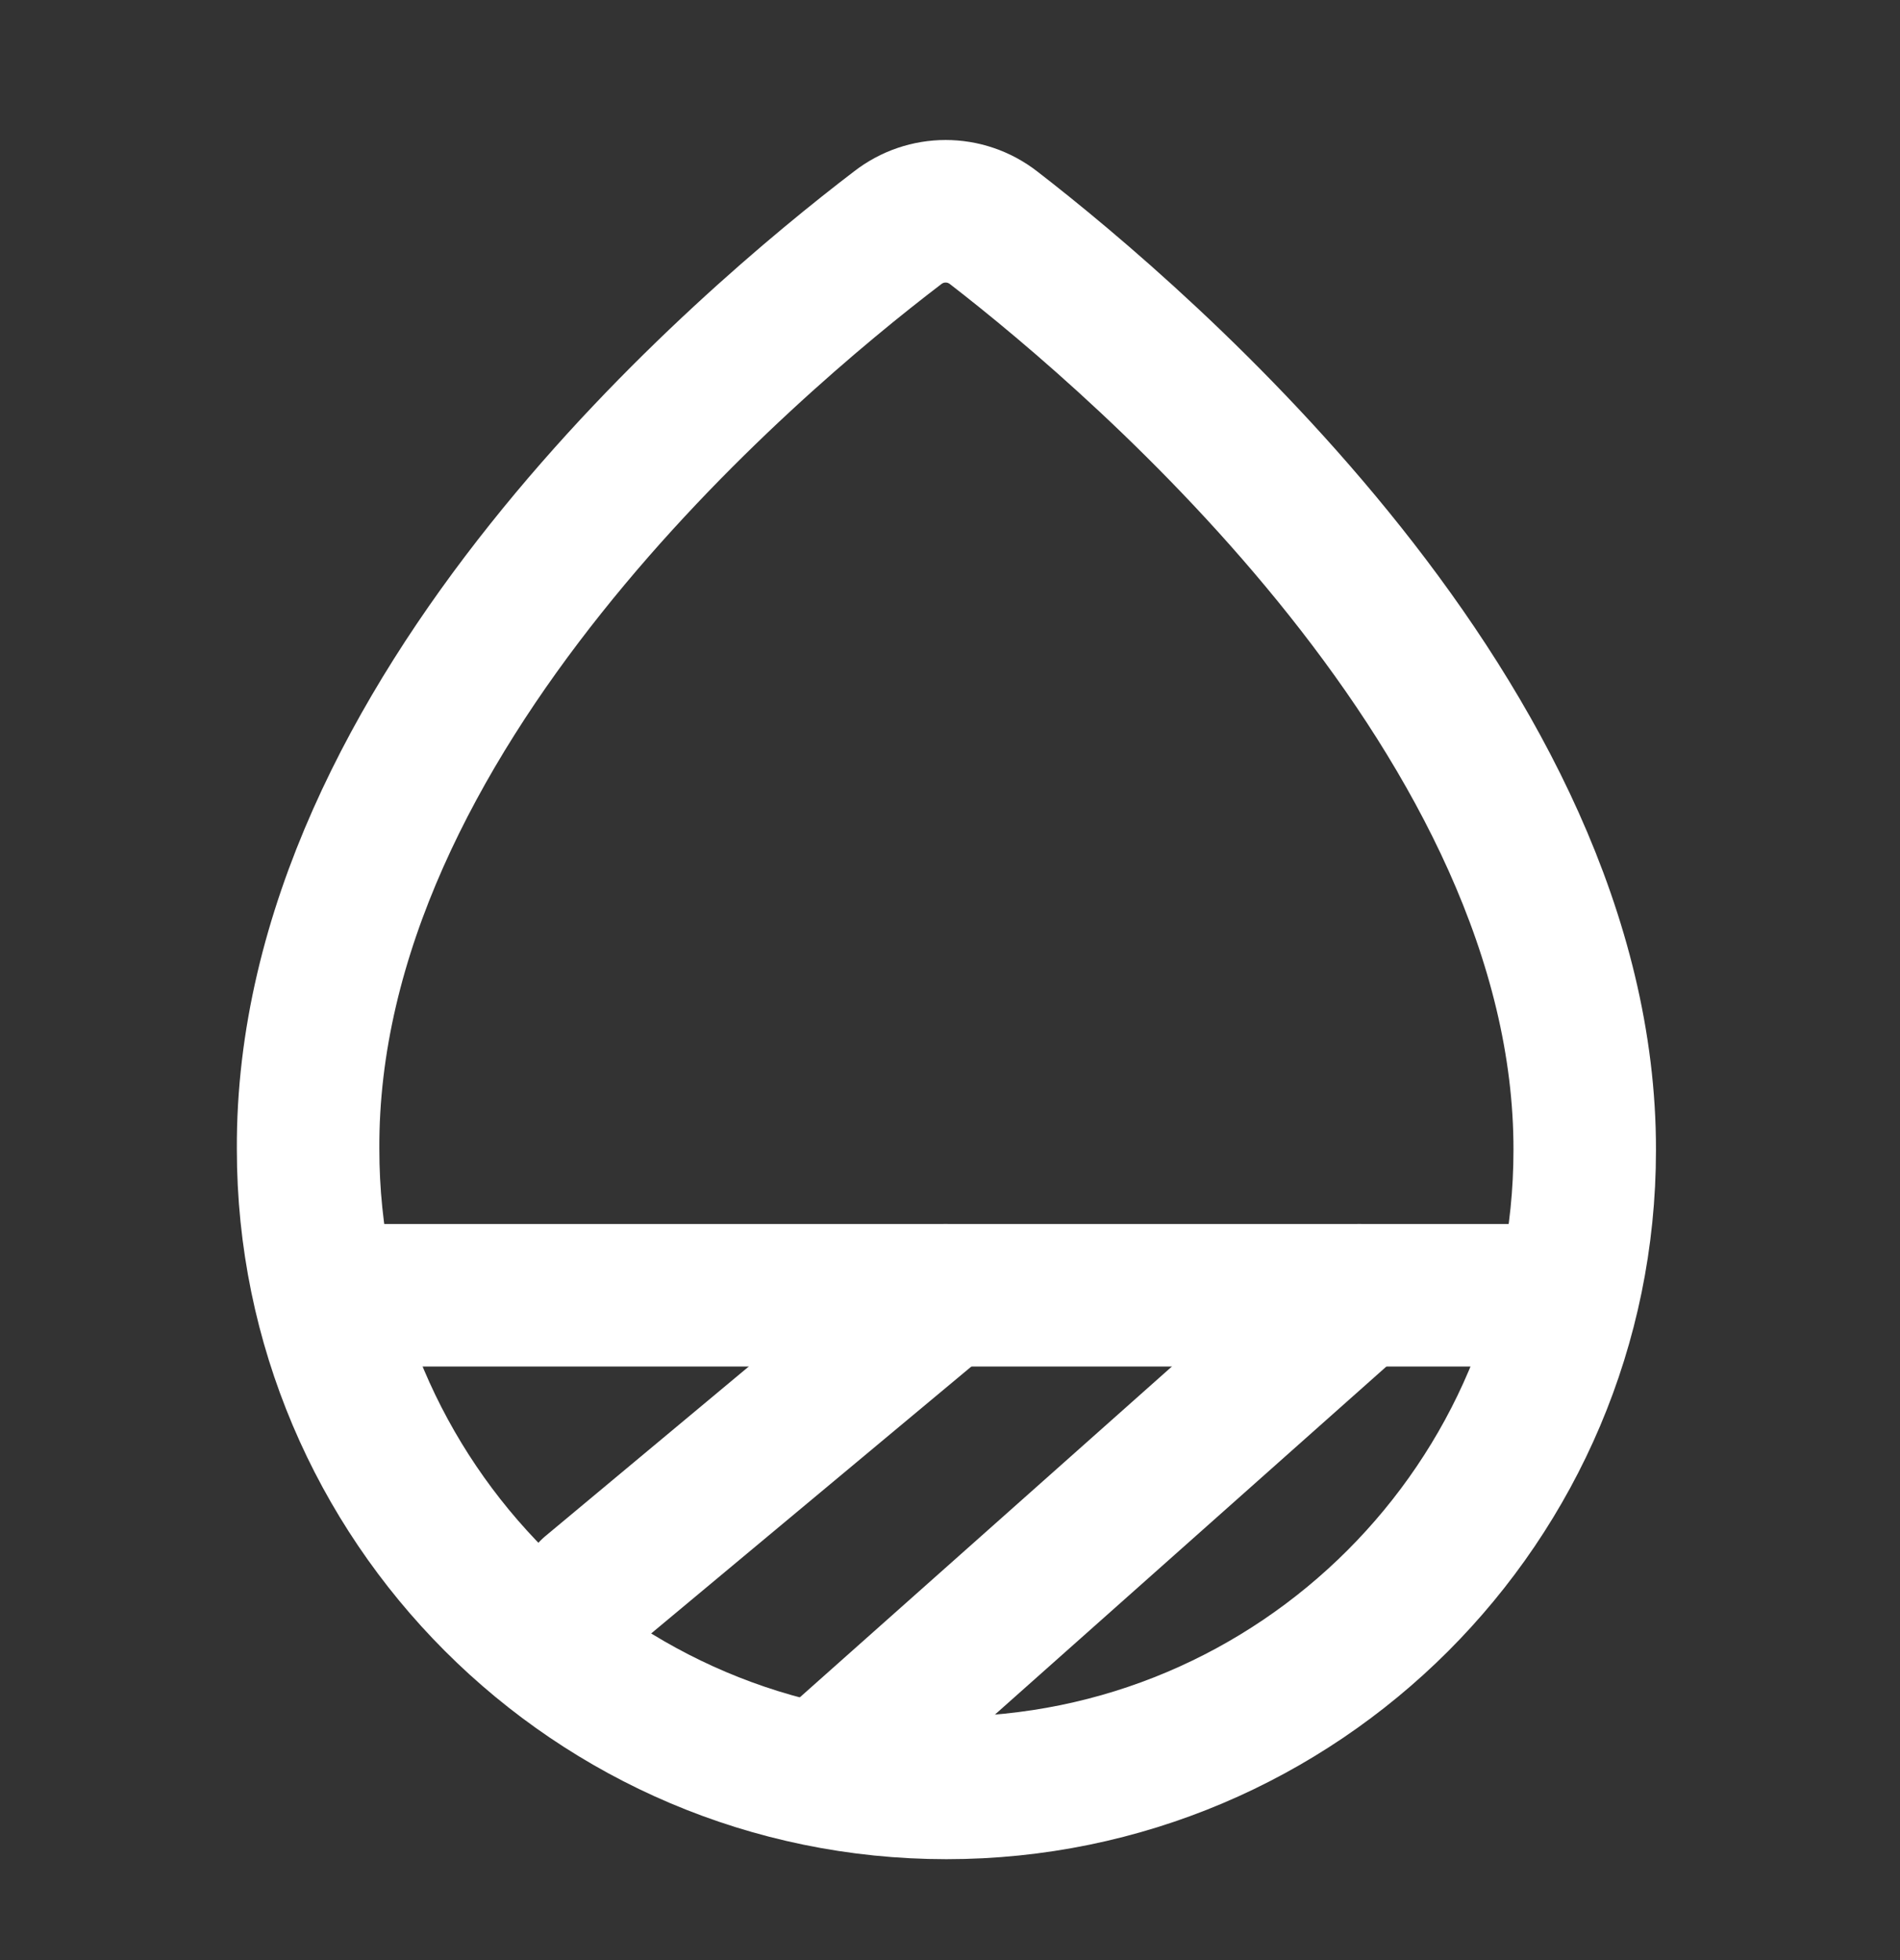 <svg width="32" height="33" viewBox="0 0 32 33" fill="none" xmlns="http://www.w3.org/2000/svg">
<rect x="0" y="0" width="32" height="33" fill="#333333" stroke="none"/>
<path d="M16.736 3.836C16.258 3.464 15.595 3.464 15.117 3.836C12.595 5.76 5.149 12.038 5.189 19.351C5.189 25.27 10.007 30.101 15.94 30.101C21.872 30.101 26.69 25.284 26.69 19.364C26.703 12.157 19.244 5.774 16.736 3.836Z" stroke="white" stroke-width="2.4" stroke-miterlimit="10"/>
<path d="M25.879 21.807H5.971" stroke="white" stroke-width="2.4" stroke-linecap="round" stroke-linejoin="round"/>
<path d="M9.953 26.784L15.925 21.807" stroke="white" stroke-width="2.4" stroke-linecap="round" stroke-linejoin="round"/>
<path d="M13.934 29.77L22.893 21.807" stroke="white" stroke-width="2.4" stroke-linecap="round" stroke-linejoin="round"/>
</svg>
